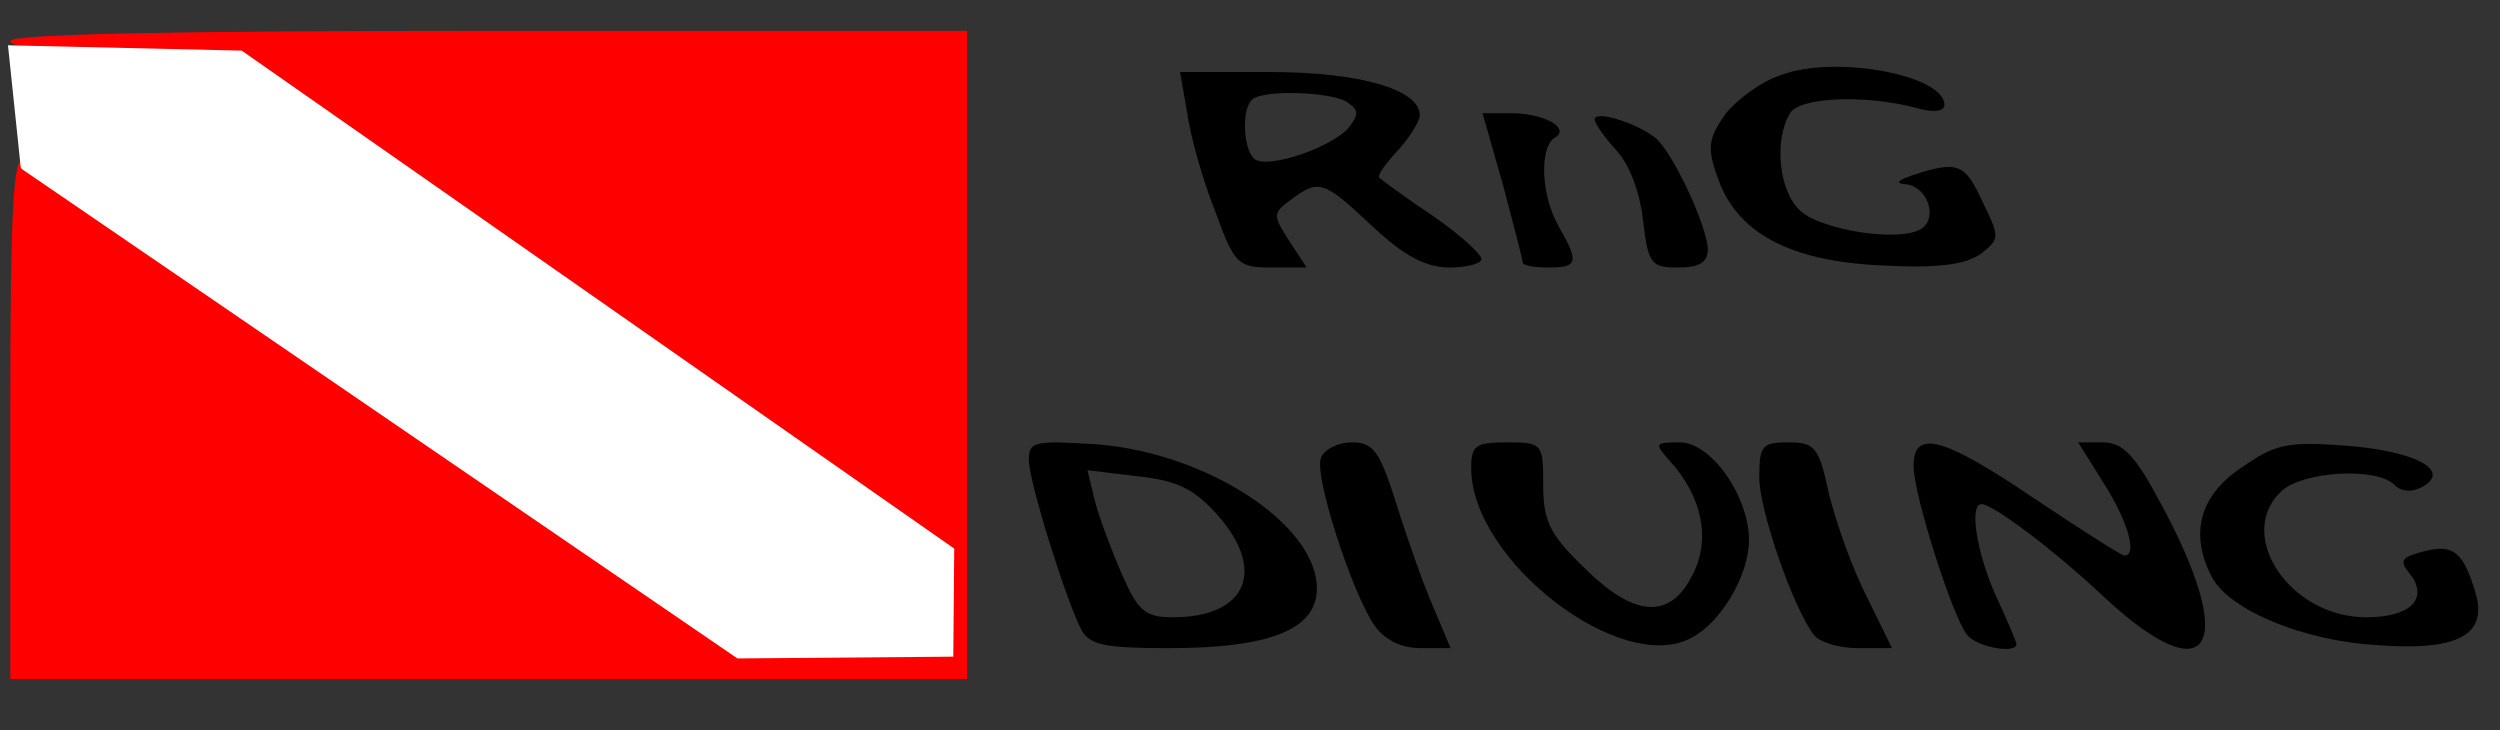 <svg width="243" height="71" xmlns="http://www.w3.org/2000/svg" preserveAspectRatio="xMidYMid meet" version="1.0">

    <rect width="100%" height="100%" fill="#333333" stroke="none"/>

    <g>
        <title>Layer 1</title>
        <g id="svg_1" fill="red" transform="translate(0,71) scale(0.1,-0.1)">
            <path id="svg_2" d="m10,670c0,-6 44,-10 111,-10l112,0l343,-241l344,-241l0,-49l0,-49l-103,0l-103,0l-130,90c-148,103 -543,373 -561,384c-10,6 -13,-47 -13,-248l0,-256l465,0l465,0l0,315l0,315l-465,0c-303,0 -465,-3 -465,-10z"/>
            <path id="svg_3" fill="black" d="m1731,637c-19,-6 -43,-24 -54,-38c-16,-23 -18,-32 -8,-60c18,-55 70,-83 160,-87c56,-3 81,1 96,11c19,15 19,16 2,51c-17,37 -24,40 -67,26c-15,-5 -18,-8 -9,-9c22,-1 33,-32 17,-43c-20,-14 -97,-2 -118,17c-21,19 -26,69 -10,95c10,16 74,18 123,5c17,-5 27,-3 27,3c0,29 -106,49 -159,29z"/>
            <path id="svg_4" fill="black" d="m1154,600c3,-22 15,-65 27,-95c19,-52 22,-55 55,-55l34,0l-17,26c-16,25 -16,27 2,40c27,20 31,19 79,-26c31,-29 52,-40 75,-40c17,0 31,4 31,8c0,5 -21,24 -47,42c-27,18 -50,35 -52,37c-3,2 5,13 17,26c12,13 22,29 22,35c0,25 -58,42 -146,42l-87,0l7,-40zm155,11c12,-8 12,-12 2,-25c-16,-19 -77,-40 -91,-31c-11,7 -14,48 -3,58c9,10 76,8 92,-2z"/>
            <path id="svg_5" fill="black" d="m1461,530c10,-38 19,-72 19,-75c0,-3 11,-5 25,-5c29,0 30,5 10,40c-17,30 -19,76 -4,86c16,9 -9,24 -43,24l-27,0l20,-70z"/>
            <path id="svg_6" fill="black" d="m1550,594c0,-4 10,-18 21,-30c13,-14 23,-41 26,-68c5,-43 8,-46 34,-46c21,0 29,5 29,18c-1,23 -34,94 -51,108c-19,15 -59,27 -59,18z"/>
            <path id="svg_7" fill="black" d="m1000,263c0,-21 36,-136 51,-165c8,-15 23,-18 85,-18c98,0 144,18 144,58c0,62 -106,131 -212,140c-63,4 -68,3 -68,-15zm182,-52c50,-55 30,-101 -42,-101c-27,0 -34,6 -50,43c-10,23 -22,55 -26,71l-7,29l49,-6c38,-4 54,-12 76,-36z"/>
            <path id="svg_8" fill="black" d="m1284,265c-7,-17 30,-131 52,-163c10,-14 26,-22 45,-22l29,0l-16,38c-9,20 -25,65 -36,100c-17,54 -23,62 -44,62c-14,0 -27,-7 -30,-15z"/>
            <path id="svg_9" fill="black" d="m1430,255c0,-90 146,-202 214,-165c29,15 56,61 56,95c0,43 -37,95 -67,95c-25,0 -25,-1 -10,-18c32,-35 40,-77 22,-111c-22,-44 -57,-41 -106,8c-33,32 -39,45 -39,80c0,40 -1,41 -35,41c-31,0 -35,-3 -35,-25z"/>
            <path id="svg_10" fill="black" d="m1710,246c0,-32 33,-127 53,-153c5,-7 24,-13 43,-13l33,0l-24,49c-14,27 -30,72 -37,100c-10,47 -14,51 -40,51c-25,0 -28,-3 -28,-34z"/>
            <path id="svg_11" fill="black" d="m1860,257c0,-28 38,-147 52,-164c9,-12 48,-19 48,-9c0,2 -9,23 -20,47c-19,42 -26,89 -14,89c11,0 70,-44 121,-92c102,-94 129,-46 52,95c-24,45 -36,57 -55,57l-24,0l25,-40c23,-36 33,-70 20,-70c-3,0 -42,25 -87,55c-90,61 -118,68 -118,32z"/>
            <path id="svg_12"  fill="black" d="m2178,255c-40,-27 -50,-64 -28,-106c17,-32 89,-62 160,-66c77,-6 107,9 97,48c-12,42 -22,51 -51,43c-21,-5 -24,-9 -15,-20c21,-25 3,-44 -41,-44c-75,0 -128,81 -82,123c21,19 92,23 109,6c7,-7 17,-8 28,-2c28,16 -8,35 -77,40c-56,4 -67,1 -100,-22z"/>
        </g>
        <path id="svg_13" d="m2.498,16.083l69.334,47.416l20.333,-0.167l0.083,-9.75l-68.916,-48.166l-22,-0.5l1.165,11.166z" opacity="NaN" stroke="#ffffff" fill="#ffffff"/>
    </g>
</svg>
